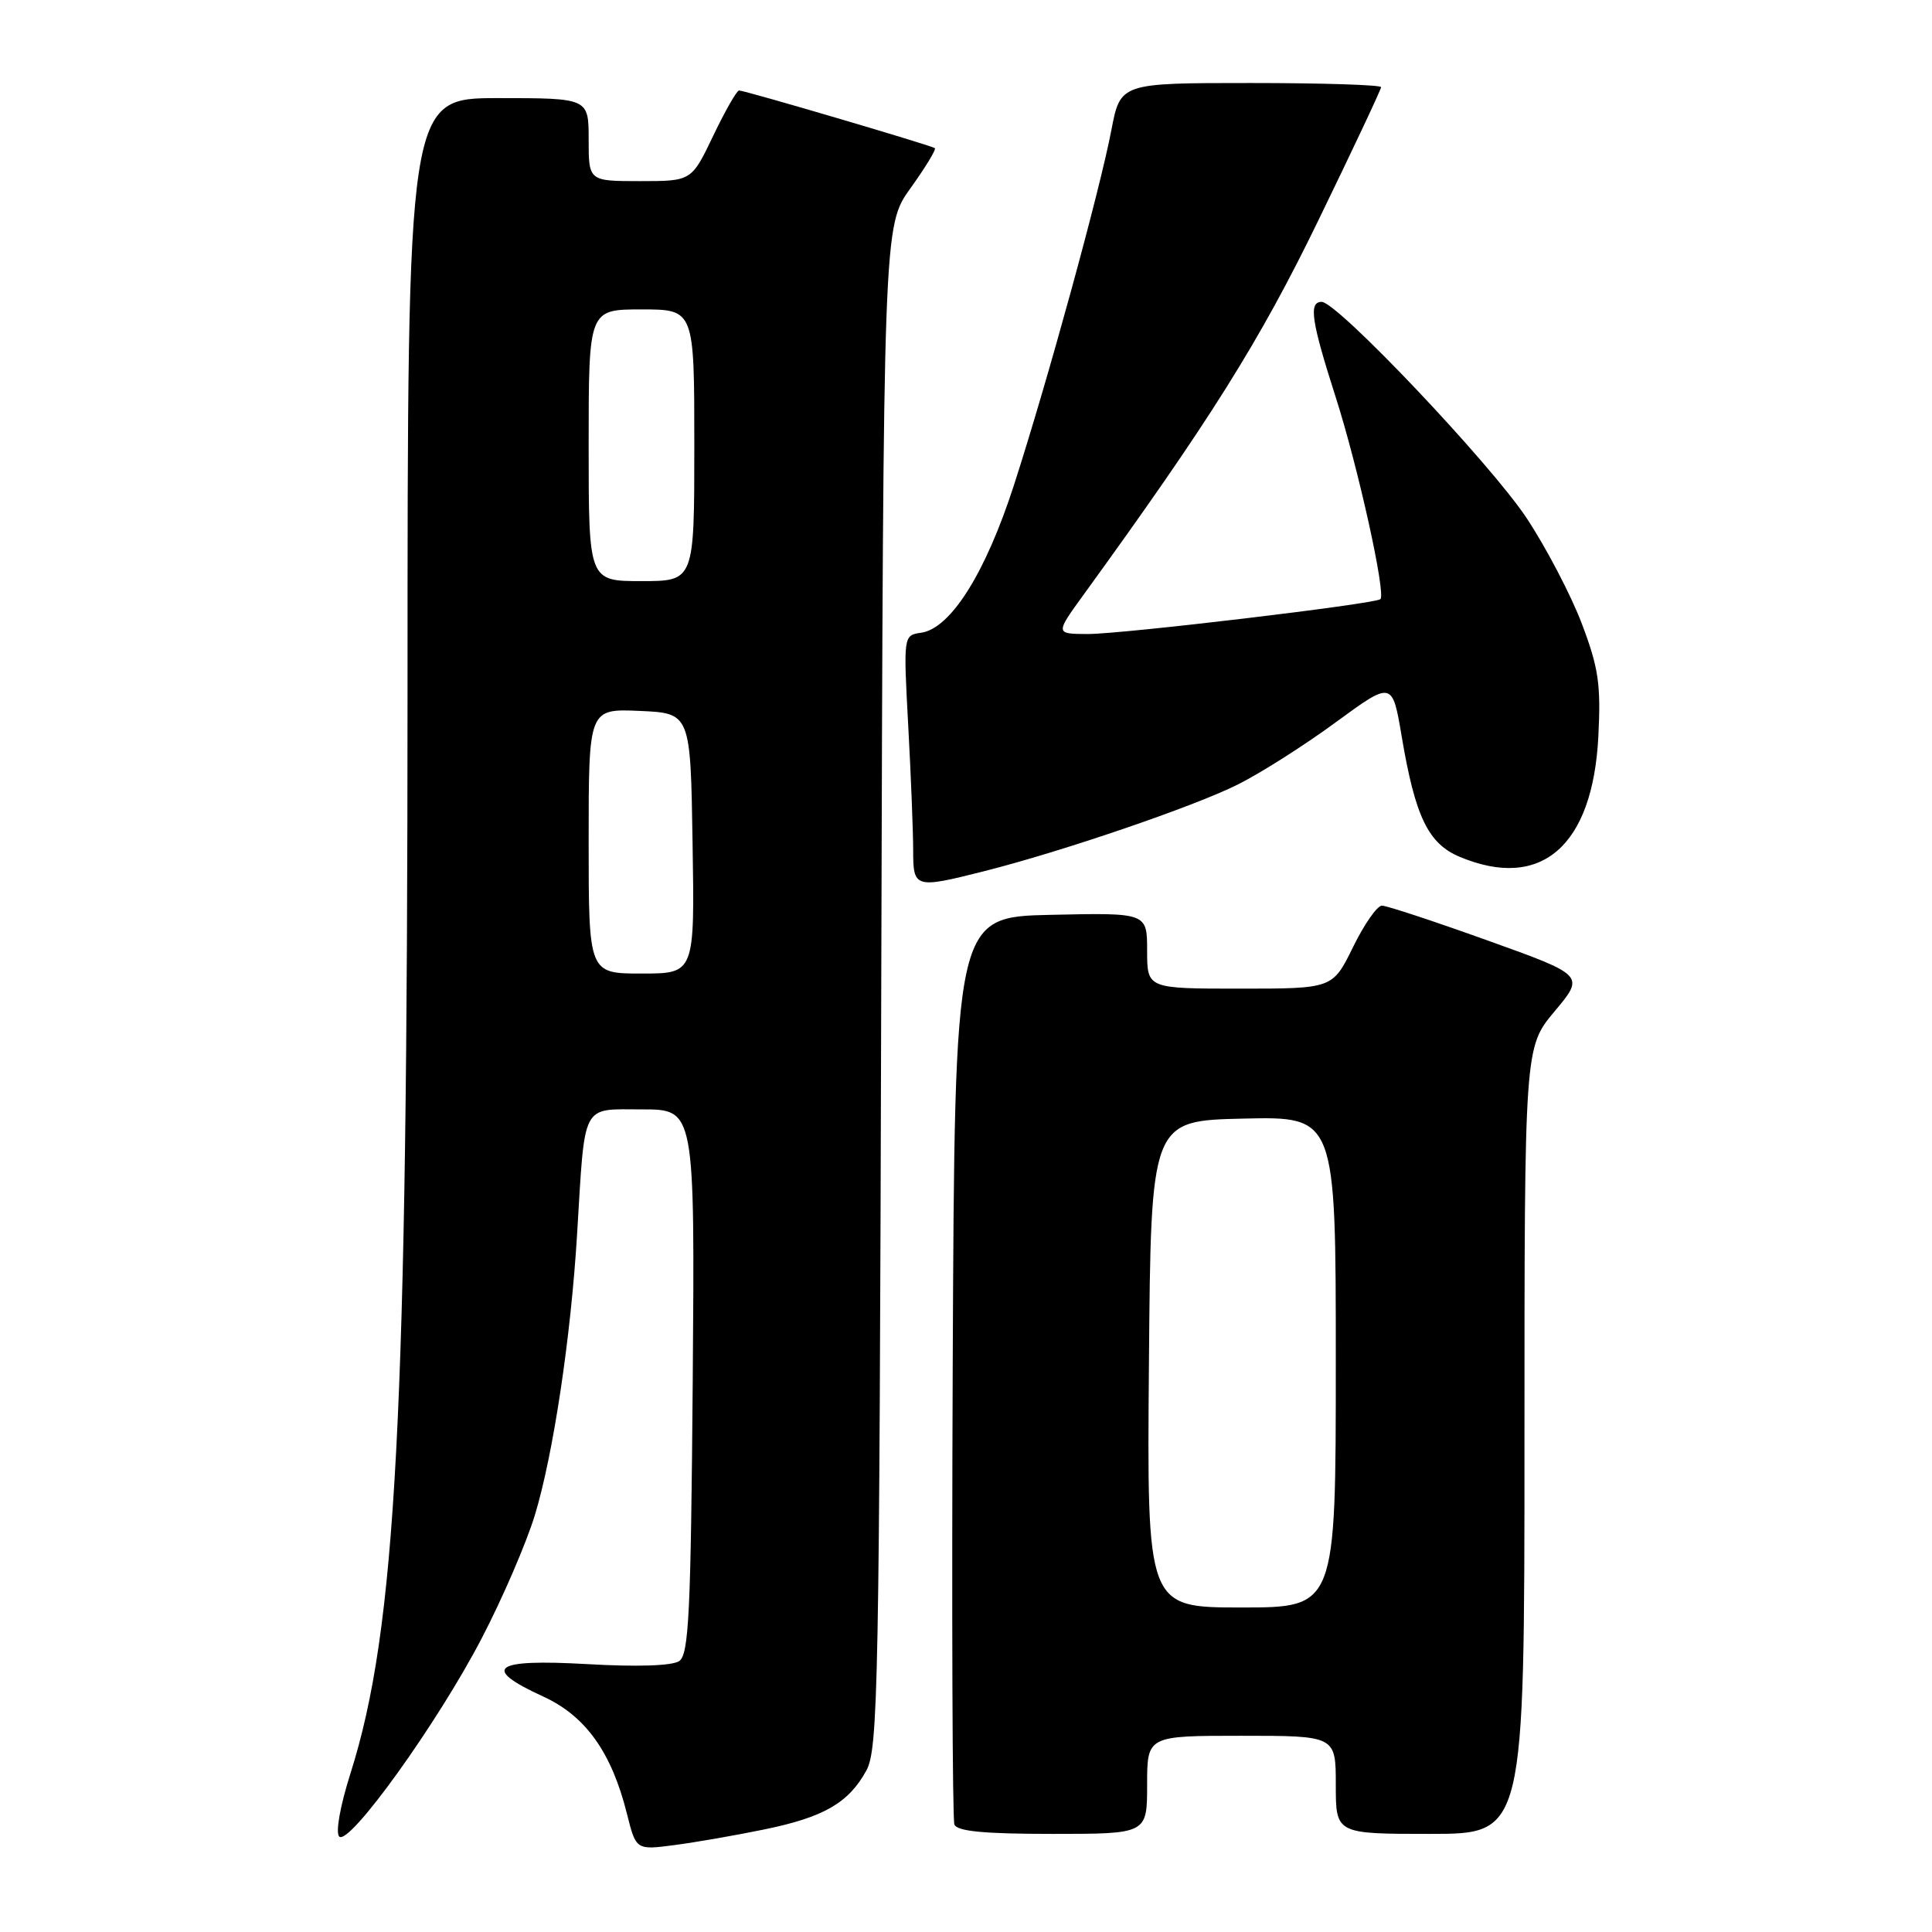 <?xml version="1.0" encoding="UTF-8" standalone="no"?>
<!DOCTYPE svg PUBLIC "-//W3C//DTD SVG 1.1//EN" "http://www.w3.org/Graphics/SVG/1.1/DTD/svg11.dtd" >
<svg xmlns="http://www.w3.org/2000/svg" xmlns:xlink="http://www.w3.org/1999/xlink" version="1.1" viewBox="0 0 256 256">
 <g >
 <path fill="currentColor"
d=" M 101.27 242.41 C 109.17 240.79 112.45 238.89 114.80 234.60 C 116.36 231.75 116.52 223.35 116.77 130.72 C 117.05 29.94 117.05 29.94 120.65 24.93 C 122.63 22.17 124.08 19.79 123.87 19.63 C 123.38 19.26 98.67 11.98 97.93 11.99 C 97.62 12.00 96.08 14.70 94.50 18.00 C 91.63 24.00 91.63 24.00 84.82 24.00 C 78.00 24.00 78.00 24.00 78.00 18.50 C 78.00 13.00 78.00 13.00 66.00 13.00 C 54.00 13.00 54.00 13.00 54.00 91.75 C 53.99 187.84 52.52 215.82 46.44 234.98 C 45.06 239.34 44.44 242.84 44.95 243.35 C 46.25 244.65 58.01 228.28 63.84 217.06 C 66.58 211.80 69.73 204.49 70.86 200.80 C 73.30 192.80 75.64 177.25 76.47 163.50 C 77.54 145.89 76.96 147.00 85.08 147.00 C 92.07 147.00 92.07 147.00 91.79 183.04 C 91.54 213.73 91.28 219.23 90.00 220.10 C 89.06 220.73 84.45 220.89 77.75 220.50 C 65.31 219.80 63.70 221.00 71.98 224.80 C 77.60 227.37 81.04 232.20 83.07 240.32 C 84.28 245.15 84.28 245.15 89.39 244.48 C 92.20 244.11 97.55 243.18 101.27 242.41 Z  M 152.00 236.50 C 152.00 230.00 152.00 230.00 164.50 230.00 C 177.00 230.00 177.00 230.00 177.00 236.50 C 177.00 243.00 177.00 243.00 189.50 243.00 C 202.00 243.00 202.00 243.00 202.00 190.89 C 202.00 138.78 202.00 138.78 205.99 134.01 C 209.99 129.24 209.99 129.24 197.12 124.62 C 190.04 122.08 183.74 120.00 183.11 120.00 C 182.49 120.00 180.76 122.47 179.28 125.50 C 176.58 131.00 176.58 131.00 164.29 131.00 C 152.00 131.00 152.00 131.00 152.00 125.97 C 152.00 120.94 152.00 120.94 139.25 121.22 C 126.50 121.50 126.50 121.50 126.24 181.00 C 126.10 213.73 126.20 241.06 126.46 241.75 C 126.81 242.66 130.37 243.00 139.47 243.00 C 152.00 243.00 152.00 243.00 152.00 236.50 Z  M 130.36 115.45 C 140.68 112.85 158.19 106.87 164.00 103.96 C 167.03 102.45 172.87 98.74 176.99 95.71 C 184.49 90.22 184.49 90.22 185.74 97.63 C 187.53 108.24 189.25 111.79 193.43 113.54 C 204.22 118.05 211.05 112.11 211.79 97.58 C 212.14 90.68 211.82 88.50 209.60 82.64 C 208.17 78.87 204.88 72.57 202.28 68.64 C 197.47 61.39 177.20 40.00 175.13 40.00 C 173.38 40.00 173.75 42.52 176.97 52.57 C 179.95 61.86 183.67 78.69 182.91 79.39 C 182.21 80.03 148.75 84.01 144.16 84.01 C 139.81 84.00 139.81 84.00 143.62 78.75 C 160.31 55.73 166.91 45.22 174.64 29.30 C 179.24 19.84 183.00 11.85 183.00 11.55 C 183.00 11.25 175.23 11.00 165.73 11.00 C 148.46 11.00 148.46 11.00 147.26 17.25 C 145.73 25.27 138.83 50.42 134.37 64.23 C 130.60 75.92 125.98 83.27 122.06 83.84 C 119.70 84.18 119.70 84.18 120.35 96.25 C 120.71 102.88 121.00 110.27 121.00 112.66 C 121.00 117.69 121.21 117.76 130.36 115.45 Z  M 78.00 111.45 C 78.00 93.91 78.00 93.91 84.75 94.20 C 91.50 94.50 91.50 94.50 91.77 111.75 C 92.05 129.00 92.05 129.00 85.02 129.00 C 78.00 129.00 78.00 129.00 78.00 111.45 Z  M 78.00 59.00 C 78.00 41.00 78.00 41.00 85.00 41.00 C 92.00 41.00 92.00 41.00 92.00 59.00 C 92.00 77.00 92.00 77.00 85.00 77.00 C 78.00 77.00 78.00 77.00 78.00 59.00 Z  M 152.24 180.75 C 152.50 148.50 152.50 148.50 164.75 148.22 C 177.00 147.94 177.00 147.94 177.00 180.47 C 177.00 213.00 177.00 213.00 164.49 213.00 C 151.97 213.00 151.97 213.00 152.24 180.75 Z "/>
</g>
</svg>